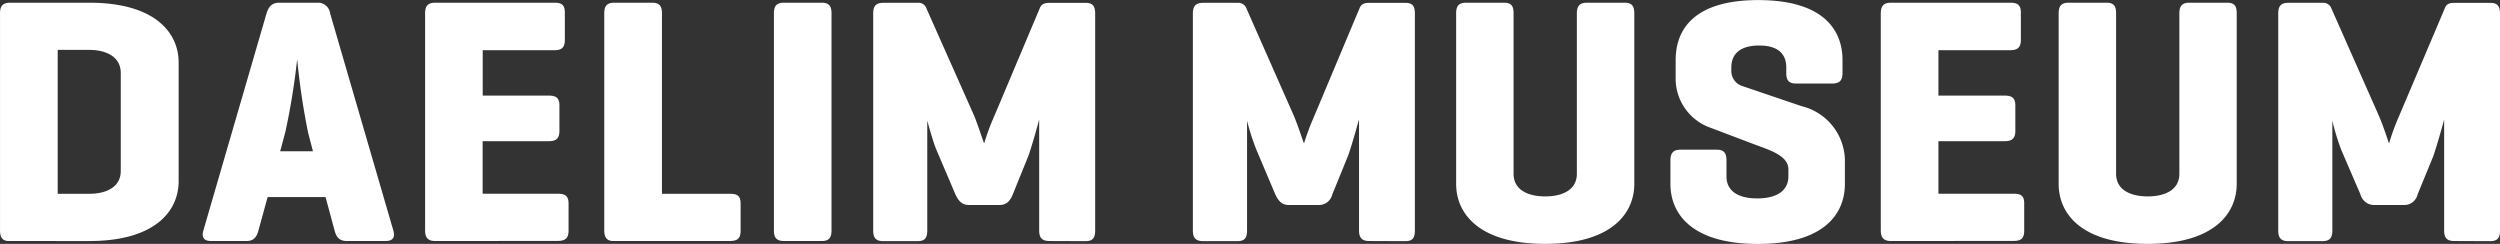 <svg xmlns="http://www.w3.org/2000/svg" width="122.998" height="11.998" viewBox="0 0 122.998 11.998"><rect x="0" y="0" width="122.998" height="11.998" fill="#333333" stroke="none"/><path d="M3723.281 3218.048v-8.389c0-.365.135-.526.49-.526h1.858c.367 0 .478.161.478.526v7.89c0 .79.7 1.114 1.556 1.114s1.557-.323 1.557-1.114v-7.89c0-.365.138-.526.49-.526h1.865c.354 0 .466.161.466.526v8.389c0 1.487-1.16 2.95-4.378 2.95-3.238.002-4.382-1.464-4.382-2.95zm-19.1 0v-1.148c0-.37.133-.535.5-.535h1.786c.349 0 .471.164.471.535v.773c0 .792.669 1.089 1.513 1.089s1.533-.3 1.533-1.089v-.352c0-.618-.823-.908-1.487-1.148l-2.459-.931a2.562 2.562 0 0 1-1.6-2.294v-.993c0-1.493.891-2.951 4.062-2.951 3.189 0 4.147 1.458 4.147 2.951v.636c0 .357-.137.518-.5.518h-1.79c-.35 0-.476-.161-.476-.518v-.26c0-.8-.553-1.092-1.337-1.092s-1.368.3-1.368 1.092v.18a.78.78 0 0 0 .561.729l2.883.979a2.79 2.79 0 0 1 2.144 2.606v1.226c0 1.487-1.045 2.95-4.281 2.95s-4.302-1.467-4.302-2.953zm-10.543 0v-8.389c0-.365.126-.526.5-.526h1.85c.366 0 .476.161.476.526v7.89c0 .79.7 1.114 1.556 1.114s1.557-.323 1.557-1.114v-7.89c0-.365.141-.526.5-.526h1.846c.358 0 .48.161.48.526v8.389c0 1.487-1.165 2.95-4.386 2.95s-4.379-1.464-4.379-2.95zm49.109 2.81c-.371 0-.5-.16-.5-.526v-5.458c-.008.06-.344 1.261-.536 1.814l-.771 1.878a.668.668 0 0 1-.664.52h-1.491a.694.694 0 0 1-.655-.52l-.948-2.2a11.492 11.492 0 0 1-.436-1.428v5.4c0 .366-.13.526-.488.526h-1.681c-.36 0-.492-.16-.492-.526v-10.673c0-.365.132-.526.492-.526h1.681a.425.425 0 0 1 .445.283l2.334 5.275c.249.58.469 1.3.5 1.358a11.188 11.188 0 0 1 .489-1.336l2.264-5.336c.07-.174.2-.243.457-.243h1.766c.356 0 .482.161.482.526v10.673c0 .366-.126.526-.482.526zm-27.717 0c-.352 0-.5-.167-.5-.526v-10.673c0-.365.149-.526.5-.526h5.874c.36 0 .518.122.518.489v1.347c0 .355-.158.5-.518.5h-3.538v2.235h3.262c.358 0 .522.121.522.484v1.258c0 .359-.165.5-.522.5h-3.262v2.586h3.713c.365 0 .507.116.507.479v1.342c0 .359-.142.5-.507.5zm-25.67 0c-.354 0-.5-.16-.5-.526v-5.458c-.023.06-.342 1.261-.549 1.814l-.766 1.878a.675.675 0 0 1-.667.52h-1.478c-.342 0-.518-.217-.658-.52l-.932-2.2a11.429 11.429 0 0 1-.459-1.428v5.4c0 .366-.12.526-.472.526h-1.688c-.363 0-.506-.16-.506-.526v-10.673c0-.365.143-.526.506-.526h1.688a.43.43 0 0 1 .444.283l2.331 5.275c.241.58.462 1.3.5 1.358a12.5 12.5 0 0 1 .5-1.336l2.241-5.336c.073-.174.212-.243.468-.243h1.772c.358 0 .473.161.473.526v10.673c0 .366-.115.526-.473.526zm-15.726 0c-.375 0-.51-.16-.51-.526v-5.458c-.011.06-.338 1.261-.538 1.814l-.761 1.878c-.138.335-.314.52-.667.52h-1.49c-.351 0-.521-.217-.664-.52l-.938-2.2c-.183-.436-.407-1.3-.448-1.428v5.4c0 .366-.117.526-.479.526h-1.687c-.362 0-.494-.16-.494-.526v-10.673c0-.365.132-.526.494-.526h1.687a.413.413 0 0 1 .441.283l2.346 5.275c.231.58.456 1.3.492 1.358a10.772 10.772 0 0 1 .494-1.336l2.25-5.336c.072-.174.218-.243.472-.243h1.769c.354 0 .475.161.475.526v10.673c0 .366-.121.526-.475.526zm-13.061 0c-.366 0-.5-.16-.5-.526v-10.673c0-.365.131-.526.5-.526h1.851c.356 0 .483.161.483.526v10.673c0 .366-.127.526-.483.526zm-8.405 0c-.31 0-.442-.18-.442-.526v-10.673c0-.365.132-.526.5-.526h1.847c.365 0 .492.161.492.526v8.876h3.357c.362 0 .512.116.512.479v1.342c0 .359-.15.5-.512.5zm-8.756 0c-.362 0-.5-.167-.5-.526v-10.673c0-.365.139-.526.5-.526h5.875c.352 0 .5.122.5.489v1.347c0 .355-.149.5-.5.5h-3.541v2.235H3649c.363 0 .52.121.52.484v1.258c0 .359-.157.5-.52.5h-3.258v2.586h3.7c.367 0 .528.116.528.479v1.342c0 .359-.161.5-.528.5zm-4.347 0c-.37 0-.522-.188-.609-.526l-.442-1.638h-2.85l-.449 1.638c-.092.338-.237.526-.6.526h-1.734c-.358 0-.479-.188-.376-.526l3.105-10.673c.109-.344.271-.526.635-.526h1.86a.6.6 0 0 1 .634.526l3.107 10.673c.1.338-.013.526-.377.526zm-3.036-5.339-.248.923h1.613l-.24-.923a34.58 34.58 0 0 1-.536-3.612 33.939 33.939 0 0 1-.588 3.612zm-13.6 5.339c-.311 0-.431-.18-.431-.526v-10.673c0-.365.139-.526.5-.526h3.888c3.226 0 4.4 1.465 4.4 2.945v5.832c0 1.486-1.171 2.949-4.4 2.949zm2.407-2.323h1.545c.845 0 1.557-.327 1.557-1.124v-4.823c0-.792-.712-1.134-1.557-1.134h-1.545z" transform="translate(-3621.997 -3209)" style="fill:#fff"/></svg>